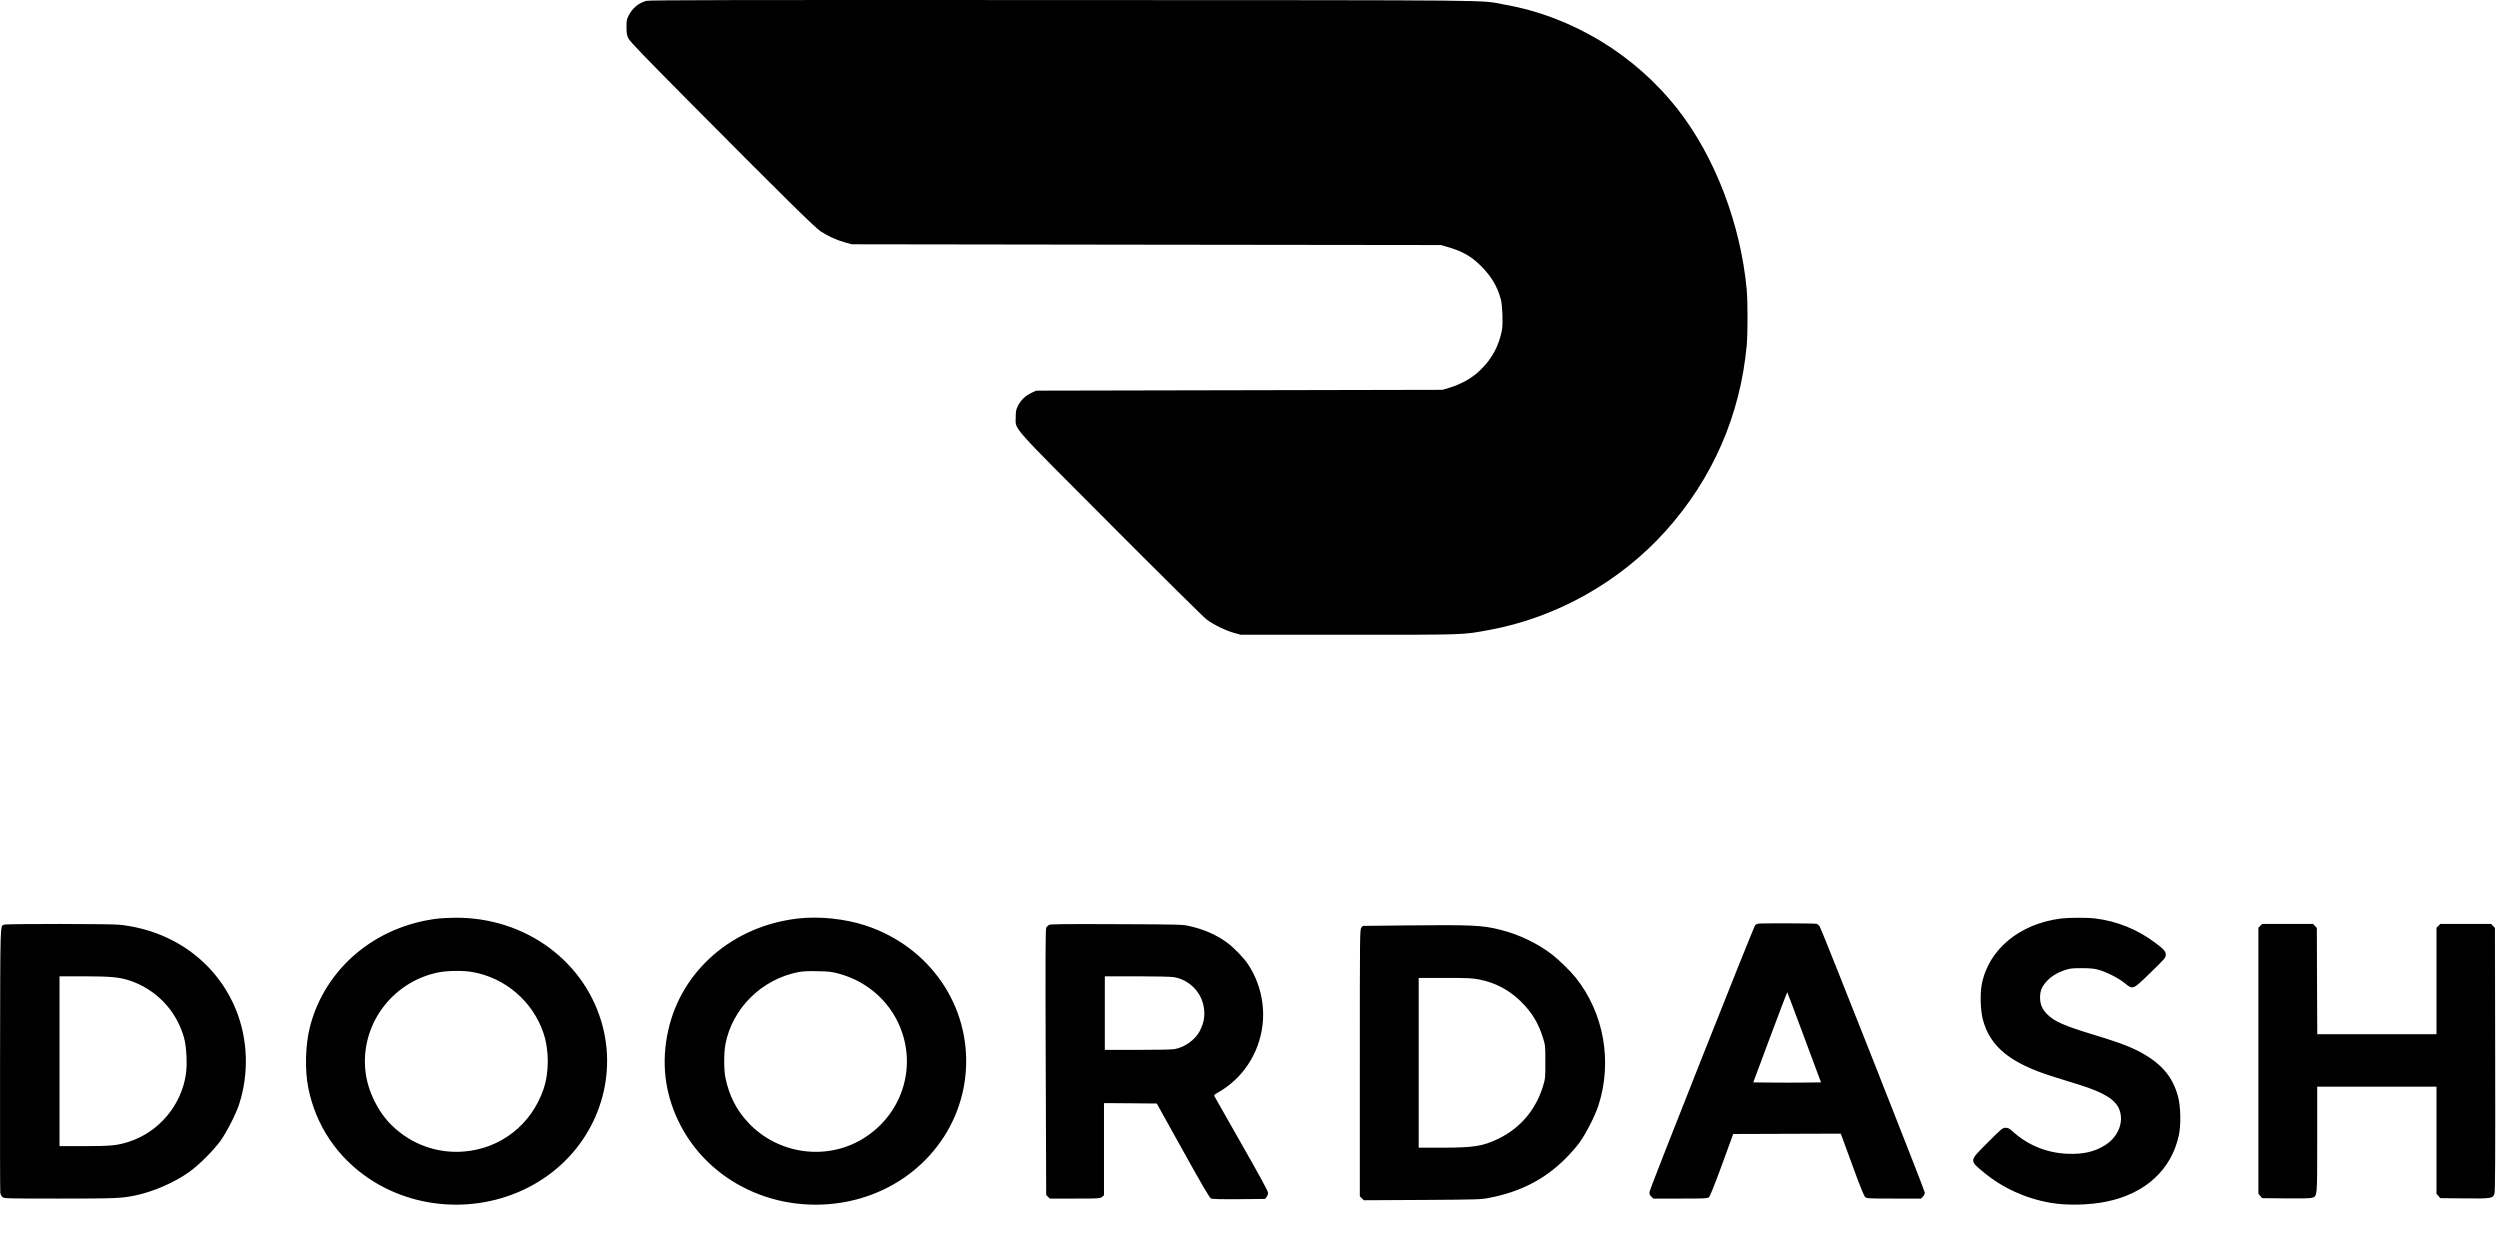 <svg width="42" height="21" viewBox="0 0 42 21" fill="none" xmlns="http://www.w3.org/2000/svg">
<path fill-rule="evenodd" clip-rule="evenodd" d="M10.86 0.014C10.73 0.049 10.626 0.135 10.562 0.259C10.529 0.324 10.525 0.345 10.525 0.456C10.526 0.562 10.531 0.591 10.558 0.647C10.583 0.698 10.82 0.944 11.647 1.777C13.174 3.315 13.689 3.822 13.787 3.887C13.9 3.963 14.061 4.036 14.197 4.073L14.309 4.104L19.259 4.111L24.21 4.117L24.309 4.146C24.569 4.221 24.716 4.304 24.883 4.471C25.055 4.644 25.152 4.806 25.213 5.024C25.241 5.127 25.253 5.438 25.232 5.548C25.183 5.808 25.064 6.029 24.873 6.214C24.733 6.35 24.567 6.446 24.354 6.513L24.236 6.549L20.822 6.556L17.407 6.563L17.332 6.598C17.232 6.644 17.15 6.722 17.103 6.815C17.069 6.882 17.065 6.905 17.064 7.011C17.064 7.228 16.949 7.098 18.67 8.823C19.502 9.658 20.223 10.371 20.272 10.408C20.386 10.494 20.594 10.595 20.736 10.634L20.848 10.664H22.661C24.646 10.664 24.566 10.667 25.016 10.584C26.147 10.377 27.219 9.775 27.99 8.913C28.775 8.035 29.237 6.975 29.345 5.8C29.363 5.597 29.363 5.07 29.345 4.867C29.243 3.765 28.814 2.641 28.189 1.84C27.466 0.915 26.413 0.278 25.271 0.076C24.831 -0.002 25.456 0.004 17.855 0.001C12.374 -0.002 10.908 0.001 10.86 0.014ZM7.368 15.431C6.307 15.553 5.457 16.27 5.206 17.255C5.13 17.554 5.119 17.975 5.179 18.275C5.305 18.909 5.667 19.446 6.21 19.807C7.083 20.386 8.262 20.382 9.135 19.796C9.975 19.233 10.372 18.217 10.129 17.258C9.851 16.161 8.833 15.408 7.645 15.418C7.547 15.419 7.422 15.425 7.368 15.431ZM13.406 15.431C12.314 15.556 11.45 16.301 11.226 17.311C11.108 17.84 11.165 18.349 11.396 18.832C11.891 19.868 13.074 20.426 14.256 20.182C15.351 19.955 16.151 19.066 16.226 17.992C16.303 16.898 15.62 15.905 14.546 15.55C14.197 15.435 13.764 15.39 13.406 15.431ZM34.625 15.431C33.924 15.52 33.404 15.954 33.293 16.541C33.263 16.7 33.272 16.982 33.313 17.132C33.436 17.588 33.773 17.861 34.489 18.086C34.607 18.123 34.808 18.185 34.935 18.225C35.348 18.354 35.543 18.475 35.606 18.643C35.684 18.851 35.587 19.096 35.372 19.235C35.193 19.35 34.997 19.395 34.727 19.383C34.378 19.367 34.06 19.236 33.805 19.001C33.756 18.957 33.736 18.947 33.694 18.947C33.644 18.947 33.631 18.957 33.396 19.192C33.079 19.509 33.081 19.491 33.326 19.695C33.645 19.959 34.034 20.136 34.453 20.208C34.723 20.254 35.098 20.246 35.384 20.188C36.041 20.055 36.479 19.654 36.605 19.071C36.642 18.896 36.636 18.591 36.592 18.426C36.498 18.072 36.291 17.84 35.89 17.641C35.729 17.561 35.549 17.497 35.147 17.375C34.678 17.233 34.509 17.158 34.391 17.038C34.307 16.952 34.273 16.871 34.273 16.757C34.273 16.648 34.303 16.574 34.383 16.487C34.459 16.404 34.554 16.345 34.68 16.301C34.773 16.269 34.801 16.265 34.968 16.265C35.104 16.265 35.176 16.271 35.244 16.289C35.376 16.323 35.585 16.428 35.691 16.513C35.833 16.628 35.829 16.63 36.093 16.375C36.374 16.102 36.385 16.091 36.385 16.04C36.385 15.984 36.353 15.947 36.21 15.84C35.913 15.616 35.563 15.474 35.199 15.43C35.067 15.414 34.756 15.415 34.625 15.431ZM29.534 15.518C29.518 15.521 29.497 15.533 29.486 15.545C29.457 15.579 27.719 19.964 27.713 20.02C27.708 20.059 27.714 20.076 27.741 20.102L27.775 20.136H28.229C28.642 20.136 28.685 20.134 28.71 20.113C28.729 20.098 28.801 19.916 28.928 19.571L29.118 19.051L30.021 19.048L30.924 19.045L30.946 19.101C30.957 19.131 31.044 19.366 31.137 19.623C31.253 19.94 31.317 20.097 31.337 20.113C31.362 20.134 31.406 20.136 31.819 20.136H32.273L32.305 20.104C32.323 20.085 32.337 20.056 32.337 20.036C32.337 20.001 30.616 15.645 30.573 15.568C30.56 15.547 30.535 15.525 30.518 15.52C30.483 15.511 29.582 15.508 29.534 15.518ZM0.07 15.534C0.001 15.562 0.005 15.418 0.001 17.795C-0.001 19.006 0.001 20.017 0.005 20.041C0.009 20.064 0.025 20.095 0.041 20.11C0.068 20.135 0.088 20.136 1 20.136C1.944 20.136 2.039 20.132 2.272 20.084C2.574 20.021 2.925 19.869 3.175 19.692C3.336 19.579 3.592 19.323 3.706 19.163C3.811 19.015 3.963 18.718 4.017 18.552C4.185 18.037 4.166 17.457 3.963 16.961C3.638 16.166 2.908 15.633 2.012 15.536C1.861 15.519 0.111 15.518 0.07 15.534ZM17.625 15.538C17.606 15.548 17.584 15.57 17.576 15.588C17.564 15.613 17.562 16.142 17.568 17.848L17.576 20.076L17.606 20.106L17.637 20.136H18.057C18.463 20.136 18.479 20.135 18.513 20.109L18.547 20.081V19.306V18.532L18.991 18.535L19.434 18.539L19.872 19.327C20.179 19.881 20.32 20.121 20.342 20.133C20.366 20.145 20.48 20.148 20.813 20.146L21.252 20.142L21.278 20.111C21.291 20.094 21.303 20.062 21.303 20.04C21.303 20.01 21.178 19.781 20.855 19.214C20.608 18.782 20.403 18.421 20.399 18.411C20.395 18.399 20.413 18.381 20.449 18.362C20.873 18.127 21.154 17.704 21.211 17.216C21.252 16.864 21.164 16.497 20.966 16.199C20.898 16.095 20.727 15.918 20.618 15.838C20.442 15.708 20.228 15.613 19.987 15.559C19.862 15.531 19.836 15.53 18.758 15.526C17.876 15.522 17.651 15.525 17.625 15.538ZM37.973 15.554L37.941 15.586V17.821V20.055L37.972 20.092L38.004 20.129L38.397 20.133C38.662 20.136 38.807 20.133 38.841 20.123C38.932 20.096 38.929 20.126 38.929 19.137V18.256H39.931H40.933V19.156V20.055L40.965 20.092L40.997 20.129L41.399 20.133C41.862 20.138 41.883 20.134 41.908 20.048C41.919 20.012 41.922 19.378 41.919 17.794L41.915 15.589L41.883 15.556L41.851 15.522H41.425H40.998L40.965 15.554L40.933 15.586V16.481V17.375H39.931H38.93L38.926 16.482L38.923 15.589L38.891 15.556L38.859 15.522H38.432H38.005L37.973 15.554ZM23.632 15.547L22.896 15.555L22.87 15.585C22.846 15.616 22.845 15.671 22.845 17.857V20.098L22.878 20.131L22.912 20.164L23.89 20.159C24.818 20.153 24.877 20.152 25.014 20.125C25.537 20.026 25.951 19.813 26.299 19.465C26.383 19.382 26.491 19.258 26.54 19.189C26.648 19.038 26.799 18.741 26.853 18.574C27.092 17.835 26.946 17.017 26.47 16.422C26.39 16.322 26.199 16.134 26.089 16.047C25.846 15.855 25.523 15.699 25.205 15.62C24.898 15.543 24.729 15.536 23.632 15.547ZM7.356 16.338C6.573 16.502 6.044 17.234 6.142 18.016C6.182 18.338 6.35 18.678 6.579 18.903C6.907 19.225 7.347 19.384 7.801 19.345C8.416 19.293 8.926 18.892 9.129 18.303C9.228 18.017 9.227 17.641 9.129 17.352C8.948 16.821 8.487 16.426 7.936 16.33C7.778 16.302 7.51 16.306 7.356 16.338ZM13.423 16.329C12.8 16.447 12.303 16.936 12.187 17.544C12.16 17.689 12.16 17.975 12.187 18.106C12.25 18.411 12.375 18.655 12.578 18.868C13.073 19.39 13.875 19.503 14.486 19.137C15.1 18.769 15.378 18.048 15.165 17.375C15.006 16.872 14.601 16.491 14.08 16.354C13.974 16.326 13.917 16.319 13.735 16.316C13.59 16.313 13.486 16.317 13.423 16.329ZM1 17.829V19.255H1.414C1.863 19.255 1.971 19.244 2.167 19.181C2.67 19.017 3.046 18.571 3.123 18.047C3.148 17.878 3.133 17.582 3.092 17.434C2.965 16.98 2.627 16.624 2.181 16.474C2.006 16.416 1.863 16.403 1.412 16.402L1 16.402V17.829ZM18.561 17.02V17.638H19.113C19.433 17.638 19.694 17.633 19.735 17.625C19.906 17.592 20.075 17.471 20.154 17.325C20.233 17.176 20.252 17.035 20.215 16.877C20.16 16.644 19.965 16.46 19.728 16.417C19.68 16.408 19.44 16.402 19.105 16.402H18.561V17.02ZM23.834 17.855V19.281H24.213C24.756 19.281 24.913 19.257 25.172 19.131C25.546 18.949 25.803 18.644 25.926 18.236C25.96 18.124 25.962 18.104 25.962 17.842C25.962 17.578 25.961 17.561 25.926 17.448C25.846 17.188 25.738 17.009 25.549 16.823C25.351 16.63 25.127 16.511 24.854 16.456C24.734 16.432 24.672 16.429 24.277 16.429H23.834V17.855ZM29.738 17.424L29.455 18.184L29.743 18.187C29.902 18.189 30.158 18.189 30.313 18.187L30.593 18.184L30.312 17.429C30.157 17.014 30.029 16.672 30.026 16.67C30.023 16.667 29.894 17.007 29.738 17.424Z" fill="black"/>
</svg>

